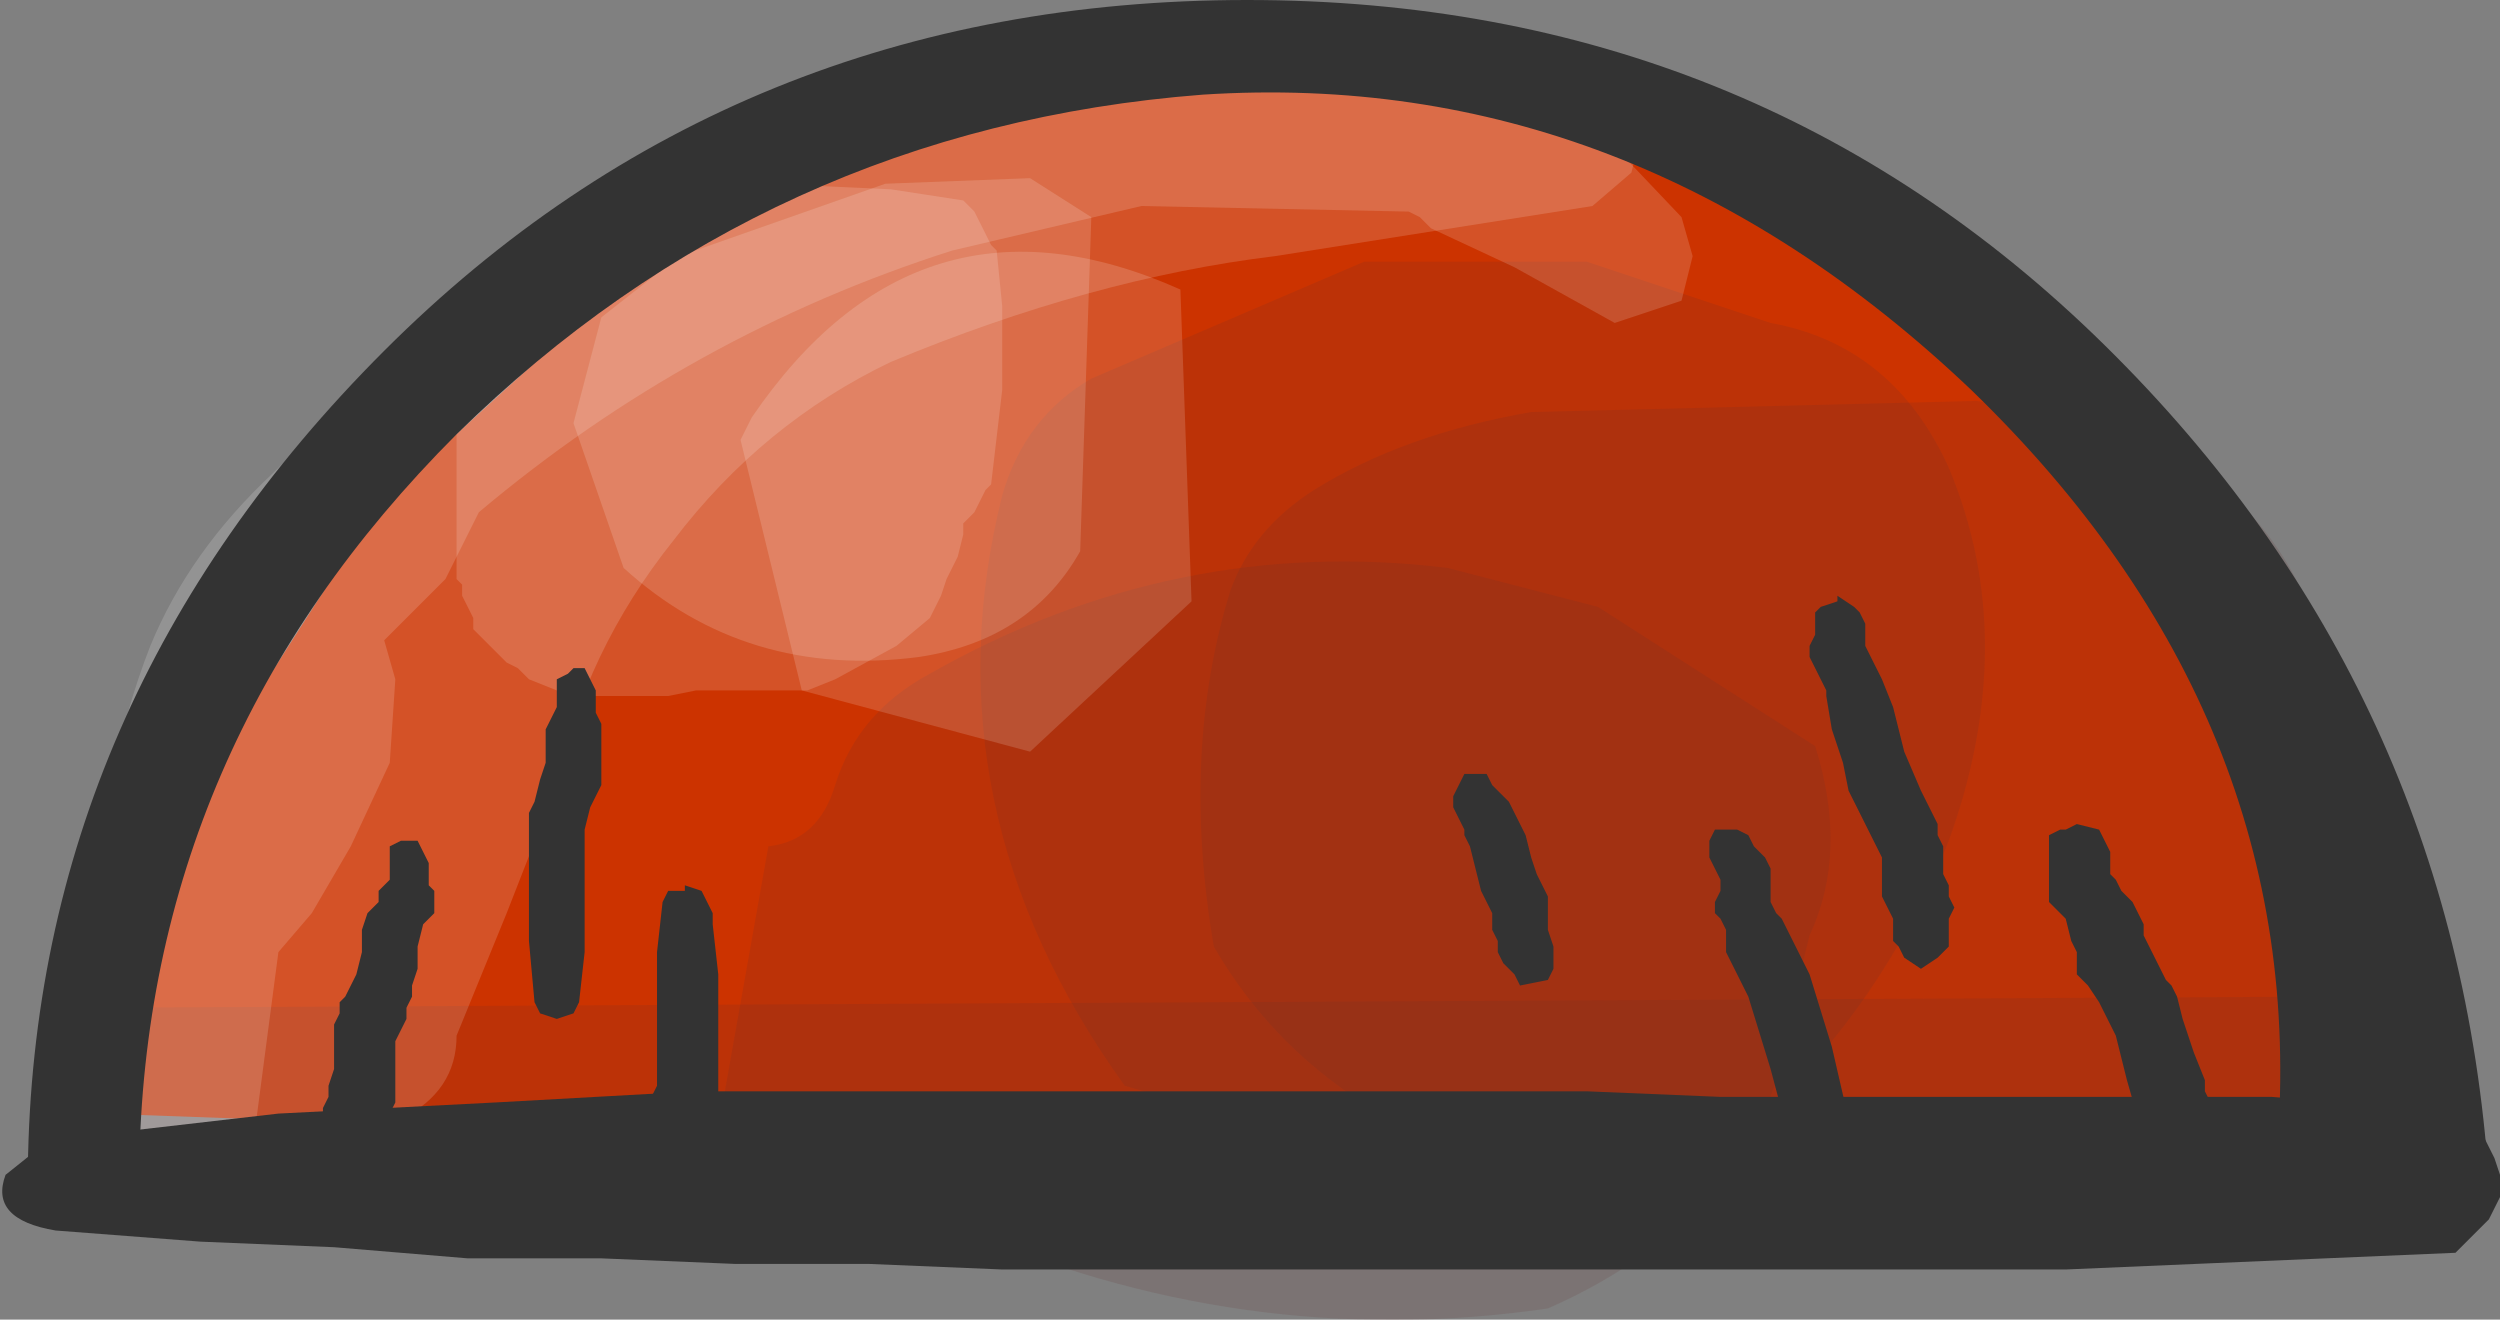 <?xml version="1.0" encoding="UTF-8" standalone="no"?>
<svg xmlns:xlink="http://www.w3.org/1999/xlink" height="11.85px" width="22.45px" xmlns="http://www.w3.org/2000/svg">
  <rect width="100%" height="100%" fill="#808080" stroke="none"/>
  <g transform="matrix(1.0, 0.0, 0.0, 1.0, 11.25, 5.95)">
    <path d="M8.25 -1.75 L8.45 -0.8 9.05 0.3 Q9.95 2.25 9.55 4.25 L9.05 4.75 -10.35 4.05 -10.4 2.75 -9.65 1.4 -8.05 -1.1 -7.7 -1.55 -5.95 -3.15 Q-4.1 -4.6 -1.85 -5.2 L-1.45 -5.6 1.15 -5.6 6.9 -3.1 8.25 -1.75" fill="#cc3300" fill-rule="evenodd" stroke="none"/>
    <path d="M0.55 -1.55 Q1.35 -2.05 2.5 -2.25 L6.5 -2.35 7.9 -2.1 Q9.25 -1.45 9.6 -0.15 L9.6 0.25 Q9.45 1.65 10.25 3.05 L9.85 4.35 9.05 4.3 Q8.0 4.3 7.05 4.75 L6.55 5.05 Q3.65 5.5 1.15 4.05 0.2 3.5 -0.35 2.55 -0.65 0.8 -0.2 -0.65 0.0 -1.2 0.55 -1.55" fill="#663333" fill-opacity="0.153" fill-rule="evenodd" stroke="none"/>
    <path d="M3.0 -3.6 L4.65 -3.05 Q5.75 -2.85 6.25 -1.75 6.9 -0.2 6.25 1.6 5.45 3.6 3.65 4.8 2.15 5.3 0.9 4.4 L-1.15 3.8 Q-2.95 1.3 -2.25 -1.5 -2.05 -2.2 -1.45 -2.55 L1.0 -3.6 3.0 -3.6" fill="#663333" fill-opacity="0.153" fill-rule="evenodd" stroke="none"/>
    <path d="M9.95 4.3 Q9.8 4.9 9.0 4.9 L-4.25 5.0 -10.45 4.75 -10.95 4.0 -10.45 3.1 9.5 3.0 9.95 4.3" fill="#663333" fill-opacity="0.153" fill-rule="evenodd" stroke="none"/>
    <path d="M5.0 2.45 L4.9 2.85 Q4.7 4.9 2.65 5.8 -0.1 6.2 -2.7 5.05 L-4.75 3.9 -4.35 1.65 Q-3.9 1.6 -3.75 1.1 -3.55 0.45 -2.9 0.1 -0.7 -1.15 1.75 -0.85 L3.1 -0.5 5.05 0.75 Q5.35 1.7 5.0 2.45" fill="#663333" fill-opacity="0.153" fill-rule="evenodd" stroke="none"/>
    <path d="M-2.0 -4.35 L-1.45 -4.0 -1.55 -1.0 Q-2.0 -0.2 -3.0 -0.05 -4.55 0.15 -5.65 -0.85 L-6.1 -2.15 -5.85 -3.1 -5.15 -3.65 -3.3 -4.3 -2.0 -4.35" fill="#ffffff" fill-opacity="0.153" fill-rule="evenodd" stroke="none"/>
    <path d="M-0.65 -3.35 L-0.55 -0.55 -2.0 0.8 -4.05 0.25 -4.6 -2.0 -4.5 -2.2 Q-3.0 -4.4 -0.65 -3.35" fill="#ffffff" fill-opacity="0.153" fill-rule="evenodd" stroke="none"/>
    <path d="M3.55 -4.75 L3.45 -4.6 3.4 -4.4 3.05 -4.1 0.2 -3.65 Q-1.45 -3.45 -3.25 -2.7 -4.4 -2.15 -5.2 -1.1 -6.0 -0.1 -6.25 1.1 L-6.7 2.25 -7.15 3.35 Q-7.15 3.85 -7.65 4.1 L-8.7 4.15 -9.5 4.75 -10.25 4.25 -10.35 3.05 -10.05 1.75 Q-9.2 -0.55 -7.55 -2.45 L-6.9 -3.1 -4.9 -4.6 -3.8 -5.15 3.1 -5.5 3.4 -5.15 3.55 -4.95 3.55 -4.75" fill="#ffffff" fill-opacity="0.153" fill-rule="evenodd" stroke="none"/>
    <path d="M1.5 -4.0 L1.4 -4.05 -1.0 -4.1 -2.7 -3.7 Q-5.05 -2.95 -6.95 -1.35 L-7.25 -0.75 -7.8 -0.2 -7.7 0.15 -7.75 0.9 -8.1 1.65 -8.45 2.25 -8.75 2.6 -9.0 4.5 -9.5 4.65 -9.9 4.5 -10.25 4.3 -10.6 4.05 -10.85 4.0 -10.8 2.85 -10.35 2.3 Q-10.35 1.0 -9.9 -0.15 -9.55 -1.0 -8.8 -1.7 -7.1 -3.4 -5.1 -4.6 L-4.7 -4.9 -2.5 -5.45 1.85 -5.7 2.9 -5.0 3.85 -4.0 3.95 -3.65 3.85 -3.25 3.25 -3.05 2.35 -3.55 1.6 -3.9 1.5 -4.0" fill="#ffffff" fill-opacity="0.153" fill-rule="evenodd" stroke="none"/>
    <path d="M-6.1 -3.4 L-5.8 -3.6 -5.65 -3.7 -5.6 -3.75 -5.5 -3.75 -5.3 -3.85 -5.2 -3.95 -5.1 -4.0 -5.0 -4.1 -4.9 -4.2 -4.75 -4.2 -4.6 -4.25 -4.5 -4.25 -4.35 -4.3 -3.25 -4.25 -2.6 -4.15 -2.5 -4.05 -2.45 -3.95 -2.4 -3.85 -2.35 -3.75 -2.3 -3.7 -2.25 -3.2 -2.25 -2.45 -2.35 -1.6 -2.4 -1.55 -2.45 -1.45 -2.5 -1.35 -2.6 -1.25 -2.6 -1.15 -2.65 -0.95 -2.7 -0.85 -2.75 -0.75 -2.8 -0.6 -2.85 -0.5 -2.9 -0.4 -3.2 -0.15 -3.75 0.15 -4.0 0.25 -5.0 0.25 -5.25 0.3 -6.0 0.3 -6.25 0.25 -6.5 0.15 -6.6 0.05 -6.7 0.0 -6.8 -0.1 -6.9 -0.2 -7.0 -0.3 -7.0 -0.4 -7.05 -0.5 -7.1 -0.6 -7.1 -0.7 -7.15 -0.75 -7.15 -0.85 -7.15 -1.15 -7.15 -1.5 -7.15 -2.1 -7.1 -2.35 -7.05 -2.45 -6.85 -2.75 -6.55 -3.0 -6.25 -3.3 -6.1 -3.4" fill="#ffffff" fill-opacity="0.153" fill-rule="evenodd" stroke="none"/>
    <path d="M11.1 4.65 L9.2 4.35 Q9.5 0.5 6.45 -2.45 3.4 -5.35 -0.45 -5.1 -4.35 -4.8 -7.15 -2.05 -9.95 0.75 -10.0 4.55 L-11.0 4.55 Q-10.95 0.35 -7.8 -2.8 -4.65 -5.95 -0.05 -5.95 4.5 -5.95 7.65 -2.85 10.8 0.25 11.1 4.65" fill="#333333" fill-rule="evenodd" stroke="none"/>
    <path d="M11.15 4.45 L11.2 4.6 11.2 4.8 11.1 5.0 11.0 5.1 10.8 5.3 7.3 5.45 4.9 5.45 3.7 5.45 2.5 5.45 1.3 5.45 0.15 5.45 -1.05 5.45 -2.25 5.45 -3.45 5.4 -4.65 5.4 -5.85 5.35 -7.05 5.35 -8.25 5.25 -9.45 5.2 -10.75 5.1 Q-11.35 5.0 -11.2 4.6 L-10.95 4.4 -10.05 4.2 -8.75 4.05 -6.8 3.95 -5.0 3.85 -4.0 3.85 -3.0 3.85 -2.0 3.85 -1.0 3.85 0.0 3.85 1.0 3.85 2.0 3.85 3.0 3.85 4.2 3.9 5.4 3.9 6.6 3.9 7.75 3.9 9.15 3.9 10.85 4.05 11.05 4.25 11.15 4.45" fill="#333333" fill-rule="evenodd" stroke="none"/>
    <path d="M-7.6 1.6 L-7.5 1.6 -7.45 1.7 -7.4 1.8 -7.4 2.0 -7.35 2.05 -7.35 2.15 -7.35 2.25 -7.45 2.35 -7.5 2.55 -7.5 2.75 -7.55 2.9 -7.55 3.0 -7.6 3.1 -7.6 3.2 -7.65 3.3 -7.7 3.4 -7.7 3.5 -7.7 3.65 -7.7 3.85 -7.7 3.95 -7.75 4.05 -7.8 4.15 -7.8 4.25 -7.8 4.4 -7.8 4.6 -7.85 4.7 -7.85 4.8 -7.9 4.85 -7.95 4.9 -8.1 4.9 -8.25 4.85 -8.35 4.75 -8.35 4.55 -8.35 4.4 -8.35 4.2 -8.35 4.1 -8.35 4.0 -8.3 3.9 -8.3 3.8 -8.25 3.65 -8.25 3.45 -8.25 3.35 -8.25 3.25 -8.2 3.15 -8.2 3.05 -8.15 3.0 -8.1 2.9 -8.05 2.8 -8.0 2.6 -8.0 2.4 -7.95 2.25 -7.85 2.15 -7.85 2.05 -7.75 1.95 -7.75 1.85 -7.75 1.75 -7.75 1.65 -7.65 1.6 -7.6 1.6" fill="#333333" fill-rule="evenodd" stroke="none"/>
    <path d="M-6.0 0.05 L-5.95 0.15 -5.9 0.25 -5.9 0.35 -5.9 0.45 -5.85 0.55 -5.85 0.65 -5.85 0.75 -5.85 0.8 -5.85 0.9 -5.85 1.0 -5.85 1.1 -5.95 1.3 -6.0 1.5 -6.0 2.05 -6.0 2.6 -6.05 3.05 -6.1 3.15 -6.25 3.2 -6.4 3.15 -6.45 3.05 -6.5 2.5 -6.5 1.8 -6.5 1.35 -6.45 1.25 -6.4 1.05 -6.35 0.9 -6.35 0.8 -6.35 0.7 -6.35 0.6 -6.3 0.5 -6.25 0.4 -6.25 0.3 -6.25 0.25 -6.25 0.15 -6.15 0.1 -6.1 0.05 -6.0 0.05" fill="#333333" fill-rule="evenodd" stroke="none"/>
    <path d="M-5.1 2.0 L-4.95 2.05 -4.9 2.15 -4.85 2.25 -4.85 2.35 -4.8 2.8 -4.8 3.4 -4.8 3.85 -4.8 3.95 -4.85 4.05 -4.9 4.15 -4.95 4.25 -4.95 4.3 -4.95 4.4 -4.95 4.5 -4.95 4.6 -5.0 4.7 -5.0 4.8 -5.05 4.9 -5.05 5.0 -5.1 5.05 -5.25 5.1 -5.4 5.05 -5.45 4.95 -5.45 4.85 -5.5 4.75 -5.5 4.65 -5.5 4.55 -5.5 4.5 -5.5 4.4 -5.5 4.3 -5.5 4.2 -5.5 4.1 -5.45 4.0 -5.4 3.9 -5.35 3.8 -5.35 3.25 -5.35 2.6 -5.3 2.15 -5.25 2.05 -5.2 2.05 -5.1 2.05 -5.1 2.0" fill="#333333" fill-rule="evenodd" stroke="none"/>
    <path d="M7.4 1.45 L7.6 1.5 7.65 1.6 7.7 1.7 7.7 1.8 7.7 1.9 7.75 1.95 7.8 2.05 7.9 2.15 7.95 2.25 8.0 2.35 8.0 2.45 8.05 2.55 8.1 2.65 8.15 2.75 8.2 2.85 8.25 2.9 8.3 3.0 8.35 3.2 8.45 3.5 8.55 3.75 8.55 3.85 8.6 3.95 8.65 4.05 8.65 4.15 8.75 4.3 8.8 4.5 8.85 4.6 8.8 4.7 8.75 4.8 8.75 4.9 8.7 4.95 8.65 4.95 8.5 5.0 8.35 4.95 8.25 4.85 8.2 4.75 8.15 4.65 8.15 4.55 8.1 4.5 8.05 4.4 7.95 4.1 7.85 3.75 7.75 3.35 7.7 3.25 7.65 3.15 7.6 3.05 7.5 2.9 7.4 2.8 7.4 2.7 7.4 2.6 7.35 2.5 7.3 2.3 7.25 2.25 7.15 2.15 7.15 2.05 7.15 1.85 7.15 1.65 7.15 1.55 7.25 1.5 7.3 1.5 7.4 1.45" fill="#333333" fill-rule="evenodd" stroke="none"/>
    <path d="M5.05 -0.45 L5.1 -0.5 5.25 -0.55 5.25 -0.6 5.4 -0.5 5.45 -0.45 5.5 -0.35 5.5 -0.25 5.5 -0.15 5.55 -0.05 5.6 0.05 5.65 0.15 5.75 0.4 5.85 0.8 6.0 1.15 6.05 1.25 6.1 1.35 6.15 1.45 6.15 1.55 6.2 1.65 6.2 1.75 6.2 1.8 6.2 1.9 6.25 2.0 6.25 2.1 6.3 2.2 6.25 2.3 6.25 2.4 6.25 2.5 6.25 2.55 6.15 2.65 6.0 2.75 5.85 2.65 5.8 2.55 5.75 2.5 5.75 2.4 5.75 2.3 5.7 2.2 5.65 2.1 5.65 2.0 5.65 1.9 5.65 1.8 5.65 1.75 5.6 1.65 5.5 1.45 5.4 1.25 5.35 1.15 5.3 0.9 5.2 0.6 5.15 0.3 5.15 0.25 5.1 0.15 5.05 0.05 5.0 -0.05 5.0 -0.15 5.05 -0.25 5.05 -0.35 5.05 -0.45" fill="#333333" fill-rule="evenodd" stroke="none"/>
    <path d="M4.35 1.5 L4.45 1.55 4.5 1.65 4.6 1.75 4.65 1.85 4.65 1.95 4.65 2.05 4.65 2.15 4.7 2.25 4.75 2.3 4.8 2.4 4.85 2.5 4.9 2.6 5.0 2.8 5.2 3.45 5.35 4.1 5.55 4.65 5.55 4.75 5.55 4.85 5.55 4.95 5.5 5.05 5.5 5.15 5.45 5.25 5.4 5.3 5.25 5.4 5.1 5.3 5.05 5.25 5.0 5.15 4.85 4.4 4.65 3.65 4.45 3.0 4.4 2.9 4.35 2.8 4.3 2.7 4.25 2.6 4.25 2.5 4.25 2.4 4.2 2.3 4.15 2.25 4.15 2.15 4.2 2.05 4.2 1.95 4.15 1.85 4.1 1.75 4.1 1.65 4.1 1.6 4.15 1.5 4.25 1.5 4.35 1.5" fill="#333333" fill-rule="evenodd" stroke="none"/>
    <path d="M1.85 1.1 L1.9 1.0 2.0 1.0 2.1 1.0 2.15 1.1 2.3 1.25 2.4 1.45 2.45 1.55 2.5 1.75 2.55 1.9 2.6 2.0 2.65 2.1 2.65 2.2 2.65 2.4 2.7 2.55 2.7 2.65 2.7 2.75 2.65 2.85 2.4 2.9 2.35 2.8 2.25 2.7 2.2 2.6 2.2 2.5 2.15 2.4 2.15 2.3 2.15 2.25 2.1 2.15 2.05 2.05 2.0 1.85 1.95 1.65 1.9 1.55 1.9 1.5 1.85 1.4 1.8 1.3 1.8 1.2 1.85 1.1" fill="#333333" fill-rule="evenodd" stroke="none"/>
  </g>
</svg>
